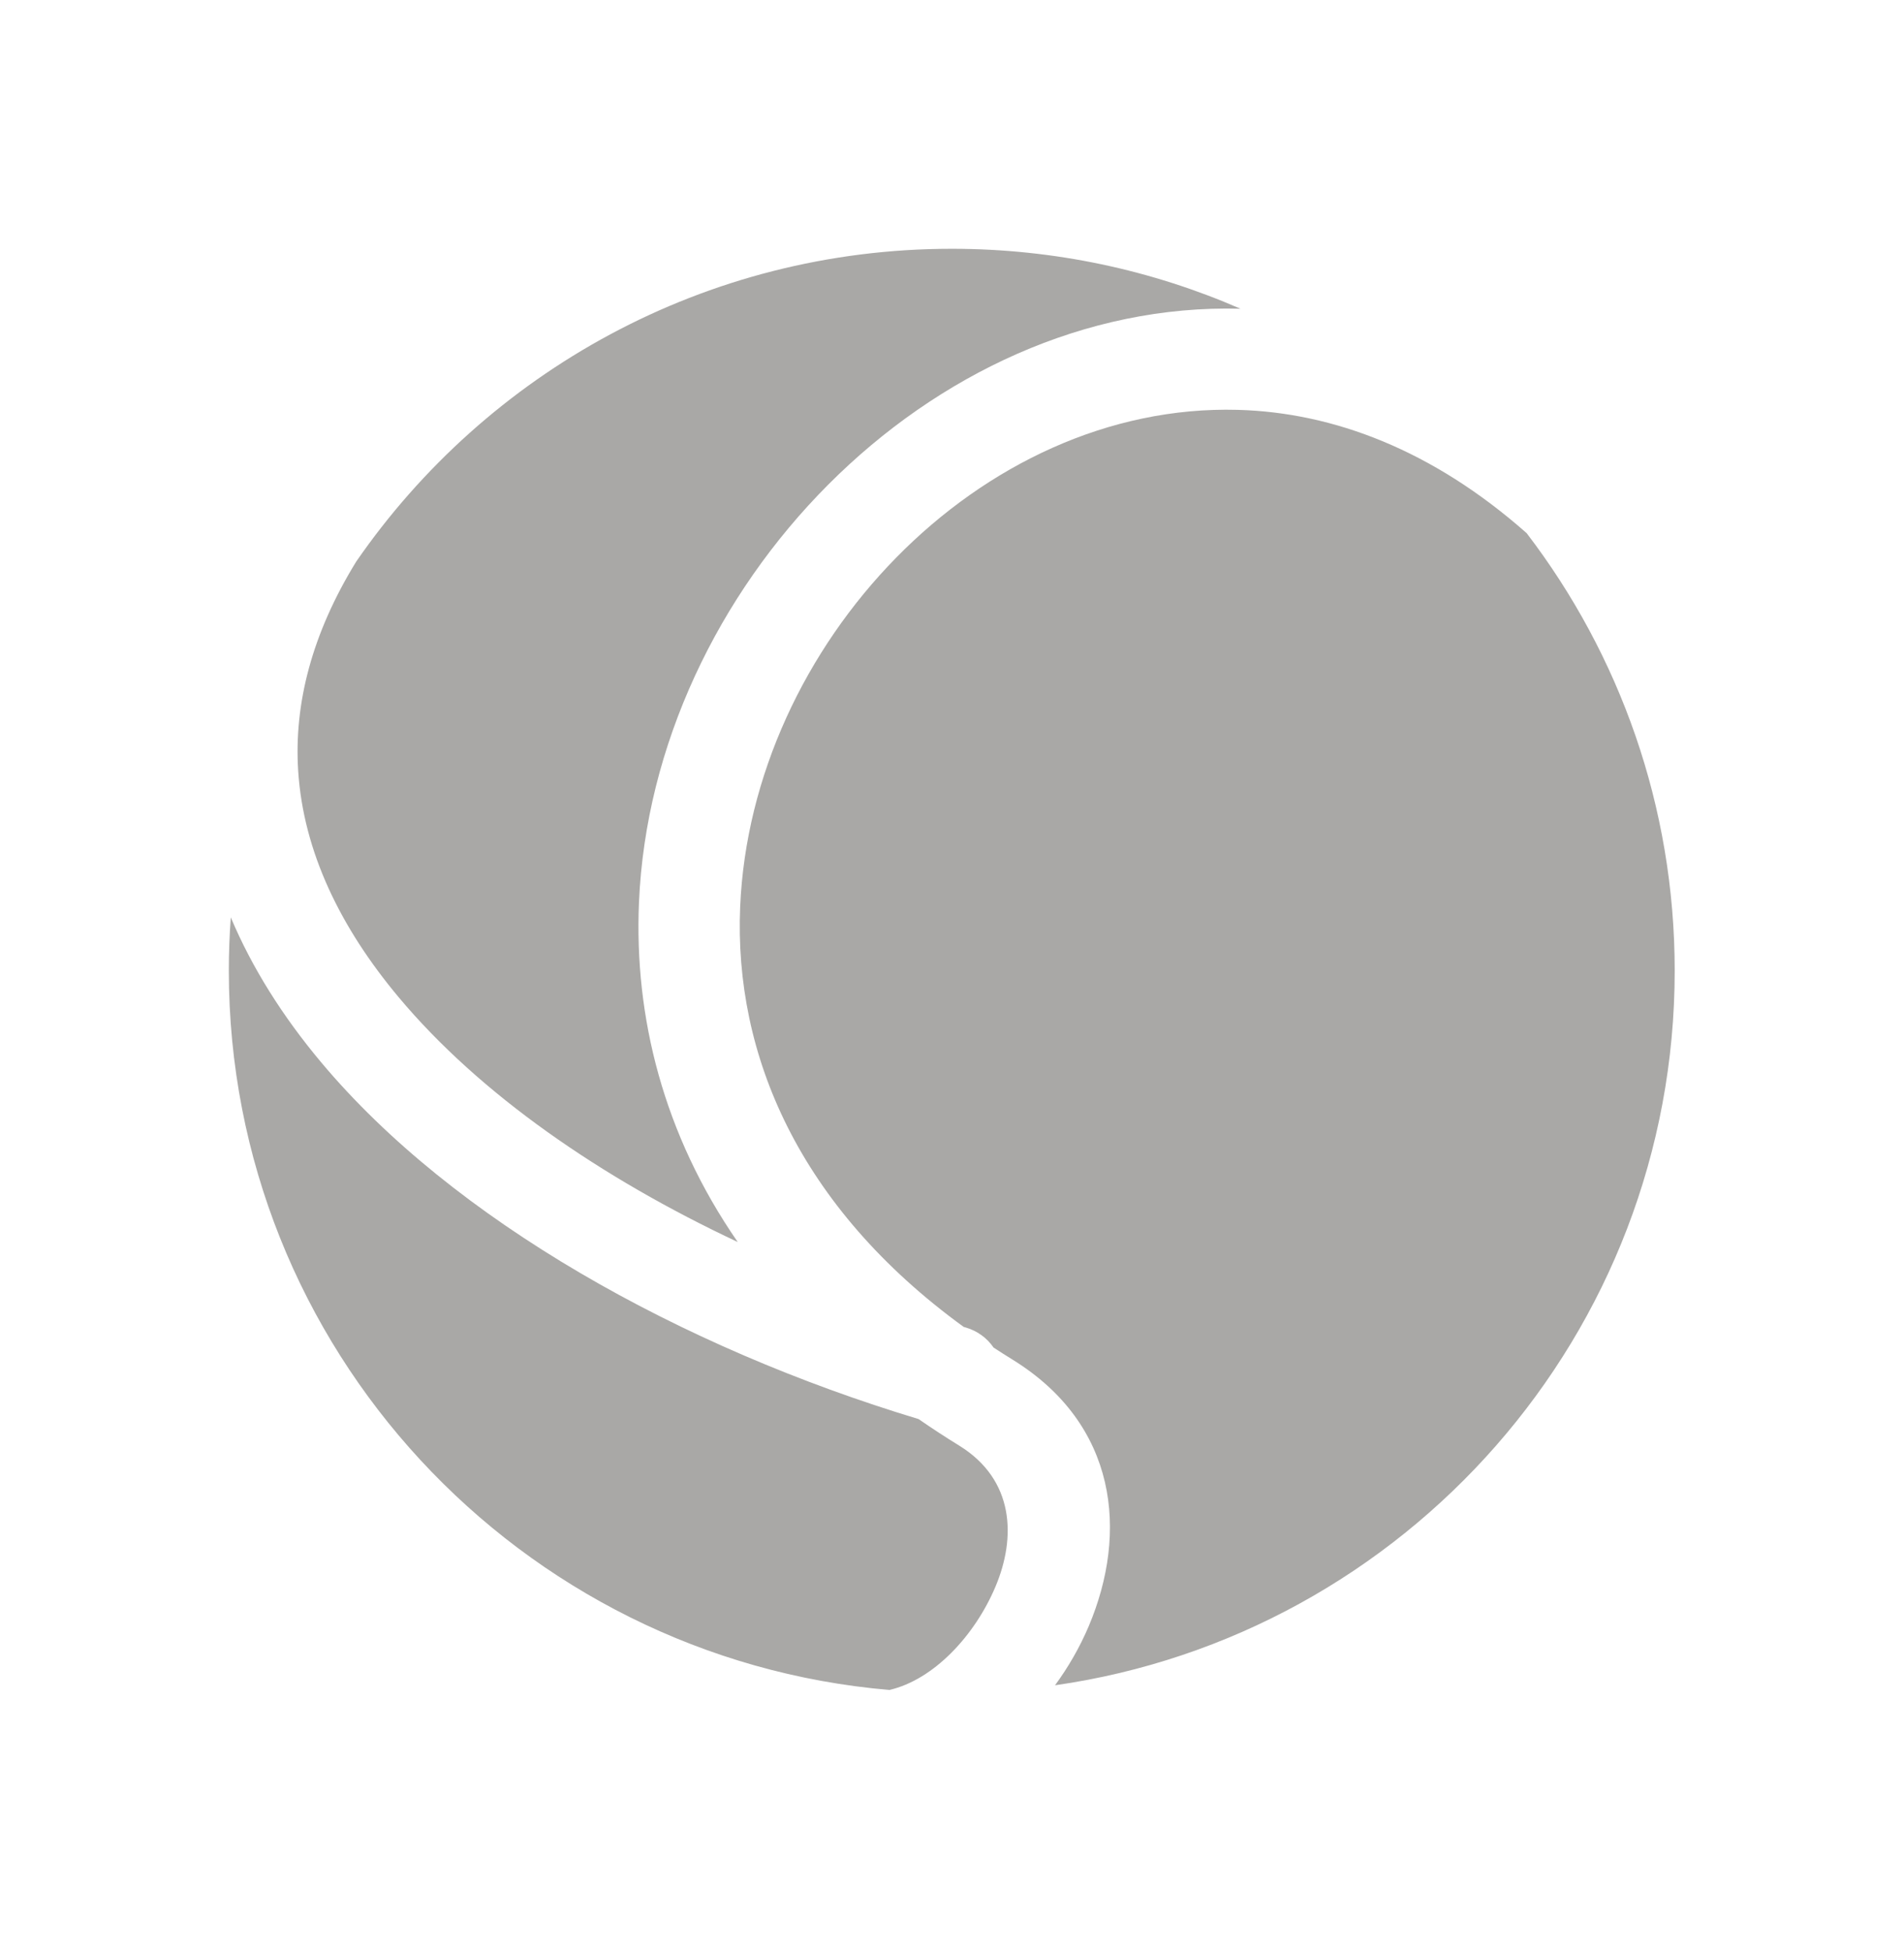 <?xml version="1.0" encoding="UTF-8" standalone="no"?>
<!DOCTYPE svg PUBLIC "-//W3C//DTD SVG 1.1//EN" "http://www.w3.org/Graphics/SVG/1.1/DTD/svg11.dtd">
<svg width="100%" height="100%" viewBox="0 0 564 578" version="1.1" xmlns="http://www.w3.org/2000/svg" xmlns:xlink="http://www.w3.org/1999/xlink" xml:space="preserve" xmlns:serif="http://www.serif.com/" style="fill-rule:evenodd;clip-rule:evenodd;stroke-linejoin:round;stroke-miterlimit:2;">
    <g transform="matrix(1,0,0,1,0,-1309)">
        <g transform="matrix(3.216,0,0,4.322,1514.41,1452.99)">
            <rect id="Common" x="-470.942" y="-33.24" width="175.271" height="133.568" style="fill:none;"/>
            <g id="Common1" serif:id="Common">
                <g transform="matrix(0.311,0,0,0.231,-1254.69,-183.267)">
                    <path d="M2625.73,815.692C2664.36,759.671 2728.98,722.924 2802.11,722.924C2832.5,722.924 2861.42,729.268 2887.61,740.704C2795.67,738.213 2713.42,823.551 2709.47,916.837C2708.04,950.616 2716.62,985.511 2738.72,1017.5C2698.25,998.461 2662.41,973.736 2638.29,944.887C2621.16,924.385 2610.08,901.844 2608.54,877.752C2607.27,857.862 2612.59,837.087 2625.73,815.692ZM2972.37,807.261C2999.87,843.276 3016.22,888.259 3016.22,937.029C3016.22,1044.82 2936.4,1134.11 2832.69,1148.96C2836.67,1143.53 2840.05,1137.63 2842.67,1131.45C2854.43,1103.62 2851.21,1071.6 2820.1,1052.37C2818.19,1051.19 2816.32,1050 2814.48,1048.79C2812.59,1046.02 2809.75,1043.87 2806.28,1042.86C2806.06,1042.8 2805.85,1042.74 2805.63,1042.67C2756.67,1007.03 2737.6,961.748 2739.44,918.106C2742.73,840.487 2810.3,768.615 2886.81,770.694C2915.19,771.465 2944.59,782.669 2972.37,807.261ZM2783.64,1150.35C2674.1,1140.97 2588,1048.97 2588,937.029C2588,931.71 2588.2,926.436 2588.58,921.214C2594.88,936.194 2603.93,950.556 2615.28,964.127C2654.52,1011.08 2721.84,1048.72 2792.29,1070.01C2796.15,1072.69 2800.16,1075.32 2804.33,1077.89C2820.68,1088 2821.22,1105.14 2815.03,1119.77C2808.94,1134.18 2796.83,1147.29 2783.64,1150.35Z" style="fill:rgb(169,168,166);"/>
                </g>
            </g>
        </g>
    </g>
</svg>
